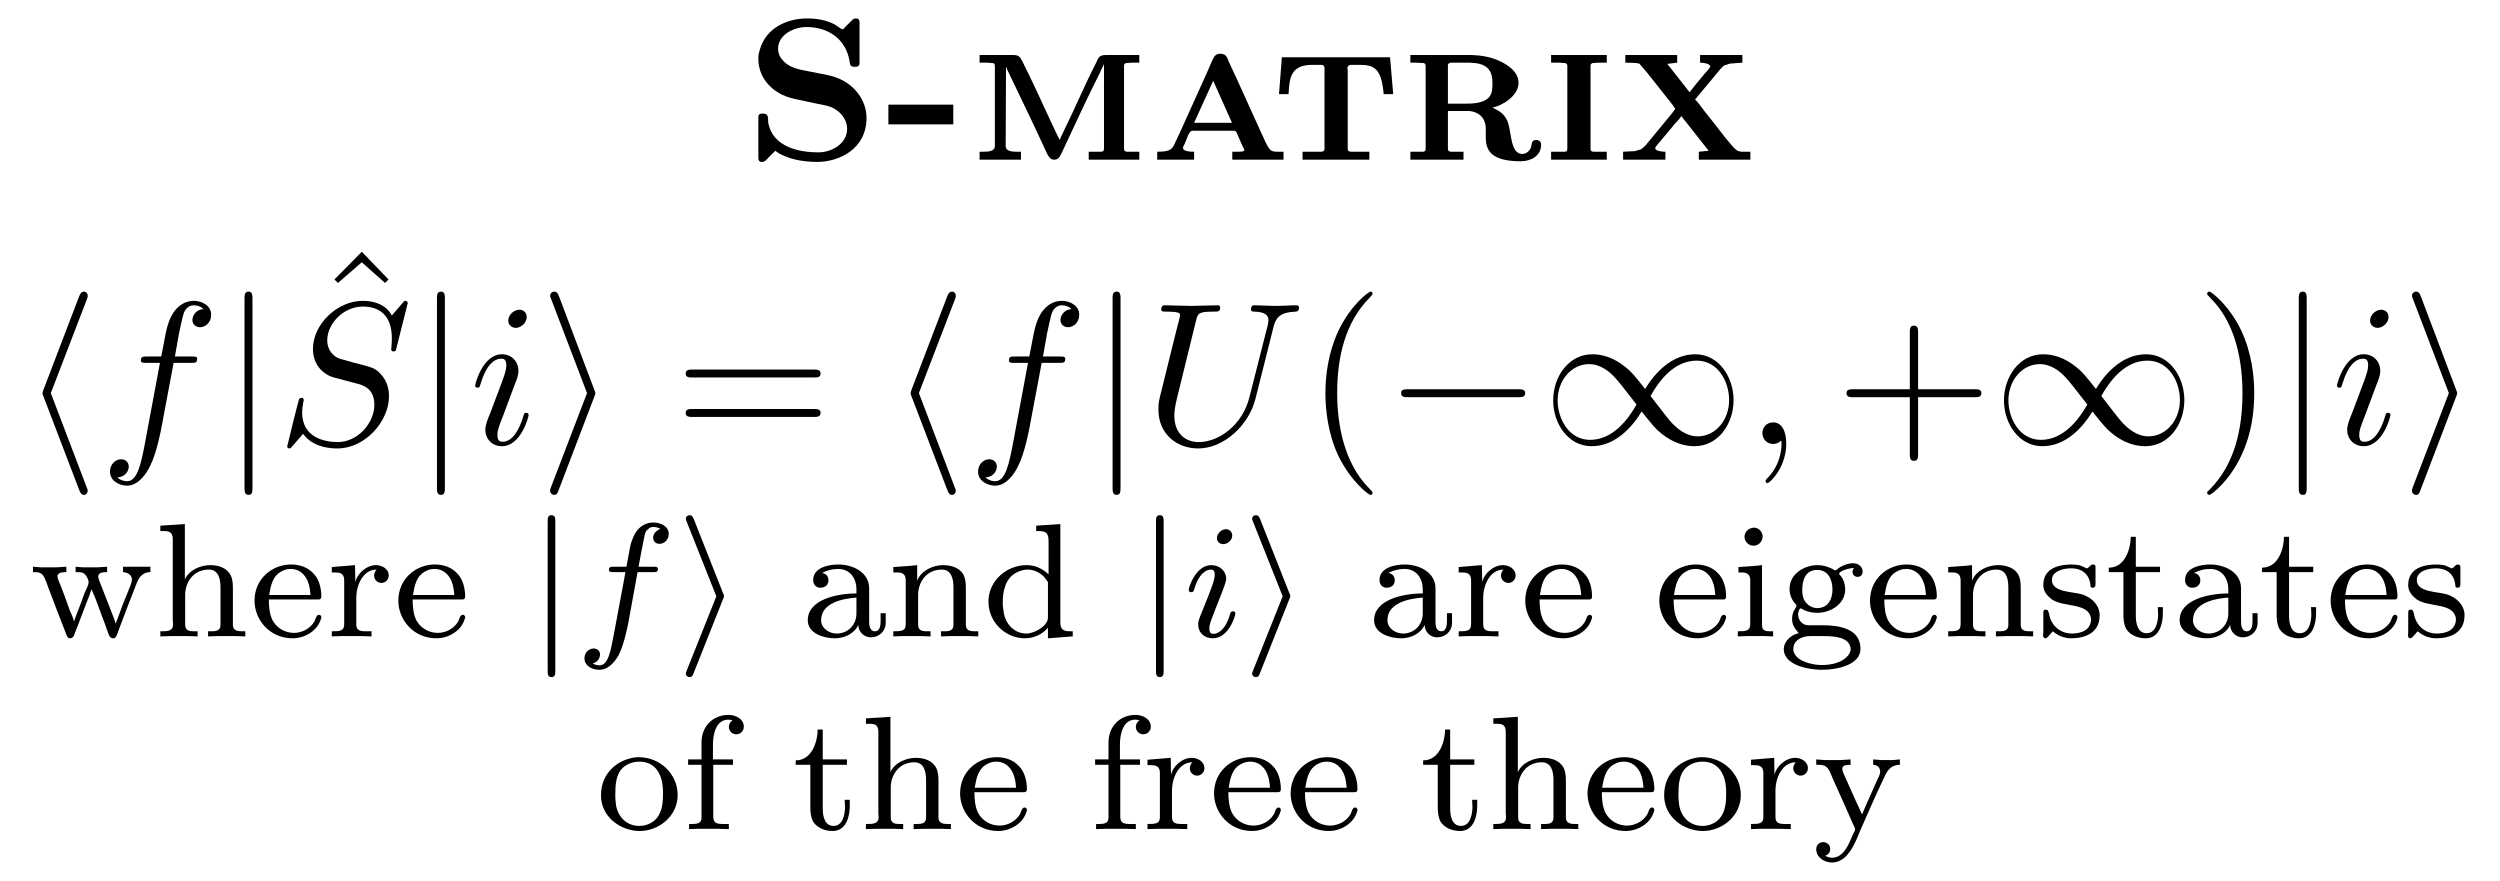 <?xml version="1.0" encoding="UTF-8"?>
<svg xmlns="http://www.w3.org/2000/svg" xmlns:xlink="http://www.w3.org/1999/xlink" width="122.779pt" height="43.28pt" viewBox="0 0 122.779 43.28" version="1.1">
<defs>
<g>
<path overflow="visible" id="glyph0-0" style="stroke:none;" d=""/>

<path overflow="visible" id="glyph0-1" style="stroke:none;" d="M 1.625 -0.453 C 2.188 -0.031 3.016 0.094 3.688 0.094 C 4.75 0.094 6.109 -0.531 6.109 -2.062 C 6.109 -2.969 5.484 -3.719 4.672 -4.031 C 4.281 -4.188 3.828 -4.234 3.406 -4.328 C 2.844 -4.453 2.281 -4.469 1.891 -5.031 C 1.812 -5.141 1.766 -5.328 1.766 -5.469 C 1.766 -6.156 2.547 -6.531 3.156 -6.531 C 4.234 -6.531 5.109 -5.938 5.281 -4.828 C 5.297 -4.703 5.297 -4.578 5.516 -4.578 L 5.547 -4.578 C 5.656 -4.578 5.766 -4.594 5.766 -4.766 L 5.766 -6.766 C 5.766 -6.891 5.703 -6.953 5.578 -6.953 C 5.469 -6.953 5.406 -6.875 5.344 -6.812 L 5.078 -6.547 C 5.031 -6.5 4.984 -6.422 4.938 -6.422 L 4.922 -6.422 C 4.859 -6.438 4.828 -6.469 4.781 -6.5 L 4.547 -6.656 C 4.141 -6.875 3.641 -6.953 3.188 -6.953 C 2.25 -6.953 1.188 -6.516 0.875 -5.438 C 0.828 -5.297 0.797 -5.156 0.797 -5.031 L 0.797 -4.969 C 0.797 -4.156 1.297 -3.531 1.969 -3.203 C 2.266 -3.062 2.562 -3 2.875 -2.938 C 3.141 -2.875 3.406 -2.828 3.672 -2.766 C 3.891 -2.719 4.125 -2.688 4.344 -2.609 C 4.781 -2.438 5.156 -2.031 5.156 -1.531 C 5.156 -0.797 4.391 -0.375 3.75 -0.375 C 2.844 -0.375 1.5 -0.609 1.281 -1.844 C 1.266 -2.078 1.312 -2.281 1.016 -2.281 C 0.875 -2.281 0.797 -2.25 0.797 -2.094 L 0.797 -0.094 C 0.797 0.016 0.844 0.094 0.953 0.094 L 0.984 0.094 C 1.109 0.094 1.203 -0.016 1.297 -0.125 L 1.375 -0.203 C 1.453 -0.281 1.562 -0.375 1.625 -0.453 Z M 1.625 -0.453 "/>

<path overflow="visible" id="glyph0-2" style="stroke:none;" d="M 0.266 -2.719 L 0.266 -1.75 L 3.453 -1.75 L 3.453 -2.719 Z M 0.266 -2.719 "/>

<path overflow="visible" id="glyph0-3" style="stroke:none;" d="M 0.484 -5.156 L 0.484 -4.781 L 0.75 -4.781 C 0.844 -4.781 0.922 -4.781 1.016 -4.766 L 1.062 -4.766 C 1.172 -4.766 1.234 -4.734 1.234 -4.625 L 1.234 -0.688 C 1.234 -0.422 0.922 -0.406 0.656 -0.406 L 0.484 -0.406 L 0.484 -0.016 L 2.516 -0.016 L 2.516 -0.406 L 2.344 -0.406 C 2.078 -0.406 1.766 -0.422 1.766 -0.688 L 1.781 -4.594 C 1.828 -4.453 1.906 -4.297 1.984 -4.141 C 2.594 -2.875 3.203 -1.609 3.797 -0.312 C 3.875 -0.172 3.953 -0.016 4.141 -0.016 L 4.156 -0.016 C 4.344 -0.016 4.422 -0.156 4.5 -0.312 C 5.125 -1.641 5.734 -2.984 6.406 -4.312 C 6.453 -4.453 6.547 -4.578 6.594 -4.719 L 6.594 -0.562 C 6.594 -0.422 6.531 -0.406 6.438 -0.406 L 6.375 -0.406 C 6.297 -0.406 6.203 -0.406 6.109 -0.406 L 5.844 -0.406 L 5.844 -0.016 L 8.328 -0.016 L 8.328 -0.406 C 8.156 -0.406 7.969 -0.406 7.781 -0.406 L 7.734 -0.406 C 7.641 -0.406 7.578 -0.438 7.578 -0.562 L 7.578 -4.625 C 7.578 -4.734 7.641 -4.766 7.75 -4.766 L 7.797 -4.766 C 7.891 -4.781 7.969 -4.781 8.062 -4.781 L 8.328 -4.781 L 8.328 -5.156 L 6.688 -5.156 C 6.344 -5.156 6.312 -5 6.219 -4.797 C 5.656 -3.703 5.172 -2.547 4.625 -1.438 C 4.562 -1.281 4.469 -1.141 4.422 -0.984 C 4.25 -1.297 4.109 -1.641 3.953 -1.953 C 3.516 -2.906 3.078 -3.859 2.609 -4.797 C 2.5 -5 2.469 -5.156 2.141 -5.156 Z M 0.484 -5.156 "/>

<path overflow="visible" id="glyph0-4" style="stroke:none;" d="M 0.391 -0.406 L 0.391 -0.016 L 2.203 -0.016 L 2.203 -0.406 C 2.016 -0.406 1.656 -0.422 1.656 -0.594 C 1.656 -0.641 1.688 -0.703 1.719 -0.75 C 1.859 -1.047 1.938 -1.438 2.125 -1.438 L 4.141 -1.438 C 4.297 -1.438 4.297 -1.312 4.344 -1.219 L 4.578 -0.688 C 4.609 -0.625 4.672 -0.531 4.672 -0.484 C 4.672 -0.406 4.469 -0.406 4.281 -0.406 L 4.078 -0.406 L 4.078 -0.016 L 6.594 -0.016 L 6.594 -0.406 L 6.344 -0.406 C 5.906 -0.406 5.906 -0.438 5.453 -1.438 L 4.312 -3.953 C 4.172 -4.25 4.047 -4.531 3.906 -4.828 C 3.828 -5.031 3.781 -5.219 3.484 -5.219 C 3.219 -5.219 3.172 -5.031 3.078 -4.859 C 2.953 -4.562 2.828 -4.266 2.688 -3.969 L 1.609 -1.578 C 1.5 -1.328 1.391 -1.109 1.281 -0.875 C 1.141 -0.547 1.078 -0.406 0.391 -0.406 Z M 2.203 -1.828 L 3.141 -3.891 L 4.062 -1.828 Z M 2.203 -1.828 "/>

<path overflow="visible" id="glyph0-5" style="stroke:none;" d="M 0.516 -5.047 L 0.375 -3.234 L 0.844 -3.234 C 0.891 -3.938 0.891 -4.672 2 -4.672 L 2.422 -4.672 C 2.5 -4.672 2.609 -4.672 2.609 -4.5 L 2.609 -0.547 C 2.609 -0.422 2.516 -0.406 2.406 -0.406 L 2.297 -0.406 C 2.172 -0.406 2.047 -0.406 1.906 -0.406 L 1.531 -0.406 L 1.531 -0.016 L 4.812 -0.016 L 4.812 -0.406 L 4.422 -0.406 C 4.297 -0.406 4.172 -0.406 4.047 -0.406 L 3.953 -0.406 C 3.844 -0.406 3.75 -0.422 3.75 -0.547 L 3.75 -4.391 C 3.75 -4.422 3.734 -4.469 3.734 -4.5 C 3.734 -4.641 3.844 -4.672 3.922 -4.672 L 4.344 -4.672 C 5.047 -4.672 5.406 -4.5 5.516 -3.234 L 5.984 -3.234 L 5.828 -5.047 Z M 0.516 -5.047 "/>

<path overflow="visible" id="glyph0-6" style="stroke:none;" d="M 0.469 -5.156 L 0.469 -4.781 C 0.641 -4.781 0.844 -4.781 1.016 -4.766 L 1.062 -4.766 C 1.172 -4.766 1.219 -4.719 1.219 -4.609 L 1.219 -0.547 C 1.219 -0.422 1.141 -0.406 1.062 -0.406 L 1 -0.406 C 0.922 -0.406 0.828 -0.406 0.734 -0.406 L 0.469 -0.406 L 0.469 -0.016 L 3.078 -0.016 L 3.078 -0.406 L 2.797 -0.406 C 2.719 -0.406 2.625 -0.406 2.531 -0.406 L 2.469 -0.406 C 2.375 -0.406 2.312 -0.453 2.312 -0.547 L 2.312 -2.406 L 3.375 -2.406 C 3.812 -2.359 4.172 -2.094 4.172 -1.516 L 4.172 -1.109 C 4.172 -0.484 4.422 0.062 5.891 0.062 C 6.375 0.062 6.891 -0.188 6.891 -0.766 C 6.891 -0.891 6.781 -0.984 6.656 -0.984 C 6.375 -0.984 6.453 -0.75 6.375 -0.578 C 6.297 -0.422 6.141 -0.297 5.969 -0.297 C 5.391 -0.297 5.438 -1.297 5.266 -1.828 C 5.188 -2.062 5.031 -2.266 4.812 -2.406 C 4.719 -2.469 4.594 -2.516 4.5 -2.578 C 4.969 -2.656 5.781 -3.156 5.781 -3.781 C 5.781 -4.328 5.281 -4.656 4.859 -4.859 C 4.422 -5.062 3.953 -5.141 3.484 -5.156 Z M 2.312 -2.766 L 2.312 -4.641 C 2.312 -4.75 2.406 -4.781 2.5 -4.781 L 3.172 -4.781 C 3.781 -4.781 4.5 -4.75 4.5 -3.812 C 4.5 -3.562 4.5 -3.266 4.328 -3.078 C 4.031 -2.766 3.484 -2.766 3.078 -2.766 L 3.016 -2.766 C 2.781 -2.766 2.547 -2.766 2.312 -2.766 Z M 2.312 -2.766 "/>

<path overflow="visible" id="glyph0-7" style="stroke:none;" d="M 0.422 -5.156 L 0.422 -4.781 L 0.703 -4.781 C 0.812 -4.781 0.891 -4.781 1 -4.766 L 1.047 -4.766 C 1.141 -4.766 1.219 -4.734 1.219 -4.625 L 1.219 -0.562 C 1.219 -0.406 1.141 -0.406 1.047 -0.406 L 1 -0.406 C 0.891 -0.406 0.812 -0.406 0.703 -0.406 L 0.422 -0.406 L 0.422 -0.016 L 3.156 -0.016 L 3.156 -0.406 L 2.875 -0.406 C 2.766 -0.406 2.672 -0.406 2.578 -0.406 L 2.531 -0.406 C 2.438 -0.406 2.359 -0.422 2.359 -0.562 C 2.359 -0.609 2.359 -0.656 2.359 -0.703 L 2.359 -4.625 C 2.359 -4.734 2.438 -4.766 2.531 -4.766 L 2.578 -4.766 C 2.672 -4.781 2.766 -4.781 2.875 -4.781 L 3.156 -4.781 L 3.156 -5.156 Z M 0.422 -5.156 "/>

<path overflow="visible" id="glyph0-8" style="stroke:none;" d="M 0.484 -5.156 L 0.484 -4.781 L 0.984 -4.766 L 1.172 -4.734 L 1.547 -4.297 L 2.797 -2.719 L 2.938 -2.516 L 2.781 -2.297 L 1.453 -0.688 L 1.266 -0.531 L 0.969 -0.438 L 0.375 -0.406 L 0.375 -0.016 L 2.453 -0.016 L 2.453 -0.406 C 2.297 -0.406 1.984 -0.438 1.953 -0.562 L 1.953 -0.578 C 1.953 -0.656 2.172 -0.875 2.266 -1 C 2.484 -1.25 2.688 -1.5 2.891 -1.75 C 3.016 -1.875 3.141 -2.016 3.234 -2.156 L 4.578 -0.453 L 4.094 -0.406 L 4.094 -0.016 L 6.625 -0.016 L 6.625 -0.406 L 6.281 -0.406 C 5.984 -0.406 5.938 -0.422 5.359 -1.141 C 5.047 -1.547 4.719 -1.969 4.391 -2.375 L 4.094 -2.766 C 4.031 -2.828 3.984 -2.906 3.906 -2.969 L 5.156 -4.469 L 5.328 -4.641 L 5.625 -4.734 L 6.234 -4.781 L 6.234 -5.156 L 4.156 -5.156 L 4.156 -4.781 C 4.312 -4.781 4.625 -4.734 4.656 -4.609 L 4.656 -4.594 C 4.656 -4.531 4.484 -4.359 4.391 -4.25 L 3.922 -3.688 C 3.828 -3.562 3.734 -3.453 3.641 -3.328 L 2.547 -4.719 L 3.031 -4.781 L 3.031 -5.156 Z M 0.484 -5.156 "/>

<path overflow="visible" id="glyph1-0" style="stroke:none;" d=""/>

<path overflow="visible" id="glyph1-1" style="stroke:none;" d="M 3.266 -7.094 C 3.312 -7.203 3.312 -7.234 3.312 -7.281 C 3.312 -7.391 3.234 -7.484 3.125 -7.484 C 3.031 -7.484 2.953 -7.422 2.891 -7.25 L 1.141 -2.672 C 1.125 -2.609 1.094 -2.547 1.094 -2.5 C 1.094 -2.469 1.094 -2.438 1.141 -2.328 L 2.891 2.25 C 2.938 2.359 2.984 2.5 3.125 2.5 C 3.234 2.5 3.312 2.406 3.312 2.297 C 3.312 2.266 3.312 2.25 3.266 2.141 L 1.5 -2.5 Z M 3.266 -7.094 "/>

<path overflow="visible" id="glyph1-2" style="stroke:none;" d="M 1.578 -7.125 C 1.578 -7.297 1.578 -7.484 1.391 -7.484 C 1.188 -7.484 1.188 -7.297 1.188 -7.125 L 1.188 2.141 C 1.188 2.312 1.188 2.5 1.391 2.5 C 1.578 2.5 1.578 2.312 1.578 2.141 Z M 1.578 -7.125 "/>

<path overflow="visible" id="glyph1-3" style="stroke:none;" d="M 2.719 -2.328 C 2.766 -2.438 2.766 -2.469 2.766 -2.5 C 2.766 -2.516 2.766 -2.547 2.719 -2.656 L 0.984 -7.25 C 0.922 -7.422 0.859 -7.484 0.75 -7.484 C 0.641 -7.484 0.547 -7.391 0.547 -7.281 C 0.547 -7.25 0.547 -7.234 0.594 -7.125 L 2.359 -2.5 L 0.594 2.109 C 0.547 2.219 0.547 2.25 0.547 2.297 C 0.547 2.406 0.641 2.5 0.75 2.5 C 0.875 2.5 0.922 2.391 0.953 2.297 Z M 2.719 -2.328 "/>

<path overflow="visible" id="glyph1-4" style="stroke:none;" d="M 6.562 -2.297 C 6.734 -2.297 6.922 -2.297 6.922 -2.5 C 6.922 -2.688 6.734 -2.688 6.562 -2.688 L 1.172 -2.688 C 1 -2.688 0.828 -2.688 0.828 -2.5 C 0.828 -2.297 1 -2.297 1.172 -2.297 Z M 6.562 -2.297 "/>

<path overflow="visible" id="glyph1-5" style="stroke:none;" d="M 5.062 -2.703 C 4.531 -3.375 4.406 -3.531 4.094 -3.781 C 3.531 -4.234 2.984 -4.406 2.469 -4.406 C 1.312 -4.406 0.547 -3.312 0.547 -2.141 C 0.547 -1 1.281 0.109 2.438 0.109 C 3.578 0.109 4.406 -0.797 4.891 -1.594 C 5.438 -0.922 5.547 -0.766 5.859 -0.516 C 6.422 -0.062 6.984 0.109 7.484 0.109 C 8.656 0.109 9.406 -0.984 9.406 -2.156 C 9.406 -3.297 8.672 -4.406 7.531 -4.406 C 6.375 -4.406 5.547 -3.5 5.062 -2.703 Z M 5.328 -2.359 C 5.734 -3.078 6.469 -4.094 7.594 -4.094 C 8.656 -4.094 9.188 -3.047 9.188 -2.156 C 9.188 -1.172 8.516 -0.375 7.641 -0.375 C 7.062 -0.375 6.625 -0.781 6.406 -1 C 6.156 -1.266 5.938 -1.578 5.328 -2.359 Z M 4.641 -1.938 C 4.234 -1.219 3.484 -0.203 2.359 -0.203 C 1.312 -0.203 0.766 -1.25 0.766 -2.141 C 0.766 -3.125 1.438 -3.922 2.312 -3.922 C 2.891 -3.922 3.344 -3.516 3.547 -3.297 C 3.797 -3.031 4.031 -2.719 4.641 -1.938 Z M 4.641 -1.938 "/>

<path overflow="visible" id="glyph2-0" style="stroke:none;" d=""/>

<path overflow="visible" id="glyph2-1" style="stroke:none;" d="M 3.656 -3.984 L 4.516 -3.984 C 4.719 -3.984 4.812 -3.984 4.812 -4.188 C 4.812 -4.297 4.719 -4.297 4.547 -4.297 L 3.719 -4.297 L 3.922 -5.438 C 3.969 -5.641 4.109 -6.344 4.172 -6.469 C 4.25 -6.656 4.422 -6.812 4.641 -6.812 C 4.672 -6.812 4.938 -6.812 5.125 -6.625 C 4.688 -6.594 4.578 -6.234 4.578 -6.094 C 4.578 -5.859 4.766 -5.734 4.953 -5.734 C 5.219 -5.734 5.5 -5.969 5.5 -6.344 C 5.5 -6.797 5.047 -7.031 4.641 -7.031 C 4.297 -7.031 3.672 -6.844 3.375 -5.859 C 3.312 -5.656 3.281 -5.547 3.047 -4.297 L 2.359 -4.297 C 2.156 -4.297 2.047 -4.297 2.047 -4.109 C 2.047 -3.984 2.141 -3.984 2.328 -3.984 L 2.984 -3.984 L 2.25 -0.047 C 2.062 0.922 1.891 1.828 1.375 1.828 C 1.328 1.828 1.094 1.828 0.891 1.641 C 1.359 1.609 1.453 1.25 1.453 1.109 C 1.453 0.875 1.266 0.75 1.078 0.75 C 0.812 0.75 0.531 0.984 0.531 1.359 C 0.531 1.797 0.969 2.047 1.375 2.047 C 1.922 2.047 2.328 1.453 2.5 1.078 C 2.828 0.453 3.047 -0.75 3.062 -0.828 Z M 3.656 -3.984 "/>

<path overflow="visible" id="glyph2-2" style="stroke:none;" d="M 6.438 -6.922 C 6.438 -6.953 6.406 -7.031 6.312 -7.031 C 6.266 -7.031 6.266 -7.016 6.141 -6.875 L 5.656 -6.312 C 5.406 -6.781 4.891 -7.031 4.234 -7.031 C 2.969 -7.031 1.781 -5.875 1.781 -4.672 C 1.781 -3.875 2.297 -3.406 2.812 -3.266 L 3.875 -2.984 C 4.25 -2.891 4.797 -2.734 4.797 -1.922 C 4.797 -1.031 3.984 -0.094 3 -0.094 C 2.359 -0.094 1.25 -0.312 1.25 -1.547 C 1.25 -1.781 1.312 -2.031 1.312 -2.078 C 1.328 -2.125 1.328 -2.141 1.328 -2.156 C 1.328 -2.25 1.266 -2.266 1.219 -2.266 C 1.172 -2.266 1.141 -2.25 1.109 -2.219 C 1.078 -2.188 0.516 0.094 0.516 0.125 C 0.516 0.172 0.562 0.219 0.625 0.219 C 0.672 0.219 0.688 0.203 0.812 0.062 L 1.297 -0.5 C 1.719 0.078 2.406 0.219 2.984 0.219 C 4.344 0.219 5.516 -1.109 5.516 -2.344 C 5.516 -3.031 5.172 -3.375 5.031 -3.516 C 4.797 -3.734 4.641 -3.781 3.766 -4 C 3.531 -4.062 3.188 -4.172 3.094 -4.188 C 2.828 -4.281 2.484 -4.562 2.484 -5.094 C 2.484 -5.906 3.281 -6.75 4.234 -6.75 C 5.047 -6.75 5.656 -6.312 5.656 -5.203 C 5.656 -4.891 5.625 -4.703 5.625 -4.641 C 5.625 -4.641 5.625 -4.547 5.734 -4.547 C 5.844 -4.547 5.859 -4.578 5.891 -4.75 Z M 6.438 -6.922 "/>

<path overflow="visible" id="glyph2-3" style="stroke:none;" d="M 2.828 -6.234 C 2.828 -6.438 2.688 -6.594 2.469 -6.594 C 2.188 -6.594 1.922 -6.328 1.922 -6.062 C 1.922 -5.875 2.062 -5.703 2.297 -5.703 C 2.531 -5.703 2.828 -5.938 2.828 -6.234 Z M 2.078 -2.484 C 2.188 -2.766 2.188 -2.797 2.297 -3.062 C 2.375 -3.266 2.422 -3.406 2.422 -3.594 C 2.422 -4.031 2.109 -4.406 1.609 -4.406 C 0.672 -4.406 0.297 -2.953 0.297 -2.875 C 0.297 -2.766 0.391 -2.766 0.406 -2.766 C 0.516 -2.766 0.516 -2.797 0.562 -2.953 C 0.844 -3.891 1.234 -4.188 1.578 -4.188 C 1.656 -4.188 1.828 -4.188 1.828 -3.875 C 1.828 -3.656 1.75 -3.453 1.719 -3.344 C 1.641 -3.094 1.188 -1.938 1.031 -1.5 C 0.922 -1.25 0.797 -0.922 0.797 -0.703 C 0.797 -0.234 1.141 0.109 1.609 0.109 C 2.547 0.109 2.922 -1.328 2.922 -1.422 C 2.922 -1.531 2.828 -1.531 2.797 -1.531 C 2.703 -1.531 2.703 -1.5 2.656 -1.344 C 2.469 -0.719 2.141 -0.109 1.641 -0.109 C 1.469 -0.109 1.391 -0.203 1.391 -0.438 C 1.391 -0.688 1.453 -0.828 1.688 -1.438 Z M 2.078 -2.484 "/>

<path overflow="visible" id="glyph2-4" style="stroke:none;" d="M 6.328 -5.766 C 6.438 -6.172 6.609 -6.469 7.406 -6.5 C 7.453 -6.5 7.578 -6.516 7.578 -6.703 C 7.578 -6.703 7.578 -6.812 7.453 -6.812 C 7.125 -6.812 6.766 -6.781 6.438 -6.781 C 6.094 -6.781 5.719 -6.812 5.391 -6.812 C 5.328 -6.812 5.219 -6.812 5.219 -6.609 C 5.219 -6.5 5.312 -6.5 5.391 -6.5 C 5.969 -6.484 6.078 -6.281 6.078 -6.062 C 6.078 -6.031 6.047 -5.875 6.047 -5.859 L 5.141 -2.297 C 4.812 -0.953 3.656 -0.094 2.656 -0.094 C 1.984 -0.094 1.453 -0.531 1.453 -1.391 C 1.453 -1.406 1.453 -1.719 1.562 -2.156 L 2.516 -6.047 C 2.609 -6.406 2.625 -6.5 3.359 -6.5 C 3.625 -6.5 3.703 -6.5 3.703 -6.703 C 3.703 -6.812 3.594 -6.812 3.562 -6.812 C 3.281 -6.812 2.562 -6.781 2.281 -6.781 C 2 -6.781 1.281 -6.812 1 -6.812 C 0.922 -6.812 0.812 -6.812 0.812 -6.609 C 0.812 -6.5 0.891 -6.5 1.094 -6.5 C 1.109 -6.5 1.297 -6.5 1.469 -6.484 C 1.641 -6.453 1.734 -6.453 1.734 -6.312 C 1.734 -6.266 1.625 -5.844 1.562 -5.609 L 1.344 -4.734 C 1.25 -4.344 0.781 -2.469 0.734 -2.266 C 0.672 -2 0.672 -1.844 0.672 -1.688 C 0.672 -0.484 1.578 0.219 2.625 0.219 C 3.875 0.219 5.109 -0.906 5.438 -2.219 Z M 6.328 -5.766 "/>

<path overflow="visible" id="glyph2-5" style="stroke:none;" d="M 2.031 -0.016 C 2.031 -0.672 1.781 -1.062 1.391 -1.062 C 1.062 -1.062 0.859 -0.812 0.859 -0.531 C 0.859 -0.266 1.062 0 1.391 0 C 1.5 0 1.641 -0.047 1.734 -0.125 C 1.766 -0.156 1.781 -0.156 1.781 -0.156 C 1.797 -0.156 1.797 -0.156 1.797 -0.016 C 1.797 0.734 1.453 1.328 1.125 1.656 C 1.016 1.766 1.016 1.781 1.016 1.812 C 1.016 1.891 1.062 1.922 1.109 1.922 C 1.219 1.922 2.031 1.156 2.031 -0.016 Z M 2.031 -0.016 "/>

<path overflow="visible" id="glyph3-0" style="stroke:none;" d=""/>

<path overflow="visible" id="glyph3-1" style="stroke:none;" d="M 2.5 -6.922 L 1.156 -5.562 L 1.328 -5.391 L 2.5 -6.406 L 3.641 -5.391 L 3.812 -5.562 Z M 2.5 -6.922 "/>

<path overflow="visible" id="glyph3-2" style="stroke:none;" d="M 6.844 -3.266 C 7 -3.266 7.188 -3.266 7.188 -3.453 C 7.188 -3.656 7 -3.656 6.859 -3.656 L 0.891 -3.656 C 0.75 -3.656 0.562 -3.656 0.562 -3.453 C 0.562 -3.266 0.75 -3.266 0.891 -3.266 Z M 6.859 -1.328 C 7 -1.328 7.188 -1.328 7.188 -1.531 C 7.188 -1.719 7 -1.719 6.844 -1.719 L 0.891 -1.719 C 0.75 -1.719 0.562 -1.719 0.562 -1.531 C 0.562 -1.328 0.75 -1.328 0.891 -1.328 Z M 6.859 -1.328 "/>

<path overflow="visible" id="glyph3-3" style="stroke:none;" d="M 3.297 2.391 C 3.297 2.359 3.297 2.344 3.125 2.172 C 1.891 0.922 1.562 -0.969 1.562 -2.5 C 1.562 -4.234 1.938 -5.969 3.172 -7.203 C 3.297 -7.328 3.297 -7.344 3.297 -7.375 C 3.297 -7.453 3.266 -7.484 3.203 -7.484 C 3.094 -7.484 2.203 -6.797 1.609 -5.531 C 1.109 -4.438 0.984 -3.328 0.984 -2.5 C 0.984 -1.719 1.094 -0.516 1.641 0.625 C 2.25 1.844 3.094 2.5 3.203 2.5 C 3.266 2.5 3.297 2.469 3.297 2.391 Z M 3.297 2.391 "/>

<path overflow="visible" id="glyph3-4" style="stroke:none;" d="M 4.078 -2.297 L 6.859 -2.297 C 7 -2.297 7.188 -2.297 7.188 -2.5 C 7.188 -2.688 7 -2.688 6.859 -2.688 L 4.078 -2.688 L 4.078 -5.484 C 4.078 -5.625 4.078 -5.812 3.875 -5.812 C 3.672 -5.812 3.672 -5.625 3.672 -5.484 L 3.672 -2.688 L 0.891 -2.688 C 0.75 -2.688 0.562 -2.688 0.562 -2.5 C 0.562 -2.297 0.75 -2.297 0.891 -2.297 L 3.672 -2.297 L 3.672 0.5 C 3.672 0.641 3.672 0.828 3.875 0.828 C 4.078 0.828 4.078 0.641 4.078 0.5 Z M 4.078 -2.297 "/>

<path overflow="visible" id="glyph3-5" style="stroke:none;" d="M 2.875 -2.5 C 2.875 -3.266 2.766 -4.469 2.219 -5.609 C 1.625 -6.828 0.766 -7.484 0.672 -7.484 C 0.609 -7.484 0.562 -7.438 0.562 -7.375 C 0.562 -7.344 0.562 -7.328 0.75 -7.141 C 1.734 -6.156 2.297 -4.578 2.297 -2.5 C 2.297 -0.781 1.938 0.969 0.703 2.219 C 0.562 2.344 0.562 2.359 0.562 2.391 C 0.562 2.453 0.609 2.5 0.672 2.5 C 0.766 2.5 1.672 1.812 2.25 0.547 C 2.766 -0.547 2.875 -1.656 2.875 -2.5 Z M 2.875 -2.5 "/>

<path overflow="visible" id="glyph4-0" style="stroke:none;" d=""/>

<path overflow="visible" id="glyph4-1" style="stroke:none;" d="M 0.172 -3.438 L 0.172 -3.172 L 0.281 -3.172 C 0.703 -3.172 0.734 -2.922 0.938 -2.375 C 1.219 -1.641 1.5 -0.891 1.797 -0.141 C 1.828 -0.062 1.859 0.062 1.969 0.078 L 1.984 0.078 C 2.172 0.078 2.203 -0.109 2.25 -0.234 L 2.422 -0.672 C 2.594 -1.109 2.75 -1.562 2.938 -2.016 C 2.969 -2.109 3 -2.219 3.047 -2.328 C 3.297 -1.797 3.469 -1.219 3.688 -0.672 L 3.844 -0.234 C 3.891 -0.109 3.938 0.078 4.109 0.078 L 4.141 0.078 C 4.234 0.062 4.281 -0.047 4.312 -0.141 C 4.609 -0.953 4.922 -1.75 5.234 -2.547 C 5.344 -2.859 5.516 -3.172 5.938 -3.172 L 5.938 -3.438 L 4.594 -3.438 L 4.594 -3.172 C 4.812 -3.156 5.016 -3.047 5.031 -2.828 C 5.031 -2.625 4.891 -2.375 4.828 -2.188 C 4.641 -1.75 4.469 -1.297 4.312 -0.844 C 4.281 -0.766 4.25 -0.703 4.234 -0.641 C 4.188 -0.828 4.094 -1.016 4.031 -1.203 C 3.828 -1.734 3.625 -2.25 3.422 -2.766 C 3.406 -2.828 3.375 -2.891 3.375 -2.953 C 3.375 -3.172 3.672 -3.172 3.812 -3.172 L 3.812 -3.438 L 3.344 -3.406 L 2.625 -3.406 L 2.266 -3.438 L 2.266 -3.172 L 2.359 -3.172 C 2.609 -3.172 2.719 -3.141 2.859 -2.859 C 2.875 -2.797 2.906 -2.734 2.906 -2.672 C 2.891 -2.516 2.781 -2.312 2.703 -2.141 C 2.594 -1.828 2.484 -1.516 2.359 -1.219 C 2.297 -1.062 2.234 -0.906 2.188 -0.75 C 2.141 -0.938 2.062 -1.109 1.984 -1.281 C 1.812 -1.781 1.625 -2.281 1.422 -2.781 C 1.391 -2.844 1.375 -2.906 1.375 -2.969 L 1.375 -3 C 1.422 -3.172 1.672 -3.172 1.812 -3.172 L 1.812 -3.438 L 1.312 -3.406 L 0.562 -3.406 Z M 0.172 -3.438 "/>

<path overflow="visible" id="glyph4-2" style="stroke:none;" d="M 0.312 -5.453 L 0.312 -5.188 L 0.469 -5.188 C 0.719 -5.188 0.922 -5.156 0.922 -4.797 L 0.922 -0.781 C 0.922 -0.734 0.938 -0.672 0.938 -0.609 C 0.938 -0.281 0.688 -0.266 0.359 -0.266 L 0.312 -0.266 L 0.312 -0.016 L 0.812 -0.031 L 1.641 -0.031 L 2.141 -0.016 L 2.141 -0.266 L 1.969 -0.266 C 1.734 -0.266 1.531 -0.297 1.531 -0.594 L 1.531 -2.062 C 1.531 -2.656 1.922 -3.297 2.688 -3.297 C 3.141 -3.297 3.266 -2.891 3.266 -2.422 L 3.266 -0.578 C 3.266 -0.297 3.047 -0.266 2.828 -0.266 L 2.656 -0.266 L 2.656 -0.016 L 3.156 -0.031 L 4 -0.031 L 4.484 -0.016 L 4.484 -0.266 L 4.328 -0.266 C 4.109 -0.266 3.875 -0.297 3.875 -0.578 L 3.875 -2.297 C 3.875 -2.547 3.875 -2.797 3.766 -3.016 C 3.578 -3.391 3.156 -3.516 2.766 -3.516 C 2.297 -3.516 1.719 -3.281 1.516 -2.812 L 1.516 -5.531 Z M 0.312 -5.453 "/>

<path overflow="visible" id="glyph4-3" style="stroke:none;" d="M 0.938 -1.828 L 3.375 -1.828 C 3.469 -1.828 3.516 -1.875 3.516 -1.969 C 3.516 -2.375 3.406 -2.844 3.109 -3.125 C 2.828 -3.422 2.438 -3.547 2.031 -3.547 C 1.094 -3.547 0.234 -2.844 0.234 -1.766 C 0.234 -0.859 0.953 0.078 2.109 0.078 C 2.703 0.078 3.344 -0.297 3.5 -0.891 C 3.516 -0.906 3.516 -0.938 3.516 -0.953 C 3.516 -1.016 3.469 -1.078 3.406 -1.078 C 3.25 -1.078 3.234 -0.828 3.156 -0.719 C 2.953 -0.391 2.562 -0.188 2.172 -0.188 C 1.75 -0.188 1.344 -0.406 1.125 -0.797 C 0.969 -1.109 0.938 -1.469 0.938 -1.828 Z M 0.953 -2.047 C 1.031 -2.5 1.109 -2.984 1.578 -3.219 C 1.719 -3.297 1.859 -3.328 2.016 -3.328 C 2.531 -3.328 2.875 -2.906 2.953 -2.328 C 2.969 -2.234 2.969 -2.141 2.984 -2.047 Z M 0.953 -2.047 "/>

<path overflow="visible" id="glyph4-4" style="stroke:none;" d="M 0.266 -3.422 L 0.266 -3.156 L 0.391 -3.156 C 0.641 -3.156 0.875 -3.141 0.875 -2.766 L 0.875 -0.609 C 0.875 -0.281 0.672 -0.266 0.266 -0.266 L 0.266 -0.016 L 0.75 -0.031 L 1.656 -0.031 L 2.219 -0.016 L 2.219 -0.266 C 2.141 -0.266 2.047 -0.266 1.938 -0.266 C 1.688 -0.266 1.469 -0.297 1.469 -0.594 L 1.469 -1.922 C 1.469 -2.5 1.781 -3.297 2.469 -3.297 C 2.391 -3.219 2.344 -3.109 2.344 -3 C 2.344 -2.781 2.531 -2.641 2.703 -2.641 C 2.906 -2.641 3.062 -2.812 3.062 -3 C 3.062 -3.344 2.719 -3.516 2.438 -3.516 C 1.969 -3.516 1.5 -3.094 1.422 -2.672 L 1.406 -3.516 L 1.016 -3.484 Z M 0.266 -3.422 "/>

<path overflow="visible" id="glyph4-5" style="stroke:none;" d="M 1.062 -3.125 L 1.062 -3.141 C 1.328 -3.266 1.547 -3.328 1.844 -3.328 C 2.375 -3.328 2.734 -2.922 2.734 -2.312 L 2.734 -2.125 C 1.75 -2.125 0.344 -1.812 0.344 -0.812 C 0.344 -0.141 1.156 0.078 1.672 0.078 C 2.125 0.078 2.609 -0.125 2.828 -0.578 C 2.828 -0.234 3.109 0.031 3.438 0.031 C 3.844 0.031 4.172 -0.266 4.172 -0.688 L 4.172 -1.156 L 3.922 -1.156 L 3.922 -0.766 C 3.922 -0.562 3.891 -0.266 3.641 -0.266 C 3.391 -0.266 3.359 -0.562 3.359 -0.734 L 3.359 -2.078 C 3.359 -2.172 3.359 -2.281 3.359 -2.375 C 3.359 -3.172 2.547 -3.547 1.844 -3.547 C 1.422 -3.547 0.609 -3.422 0.609 -2.781 C 0.609 -2.609 0.719 -2.406 0.953 -2.406 C 1.219 -2.406 1.359 -2.562 1.359 -2.766 C 1.359 -2.938 1.266 -3.094 1.062 -3.125 Z M 2.734 -1.922 L 2.734 -1.141 C 2.734 -0.578 2.312 -0.156 1.766 -0.156 C 1.406 -0.156 1.031 -0.391 1 -0.766 L 1 -0.812 C 1 -1.672 2.078 -1.875 2.734 -1.922 Z M 2.734 -1.922 "/>

<path overflow="visible" id="glyph4-6" style="stroke:none;" d="M 0.312 -3.422 L 0.312 -3.156 L 0.469 -3.156 C 0.703 -3.156 0.922 -3.125 0.922 -2.766 L 0.922 -0.609 C 0.922 -0.281 0.719 -0.266 0.312 -0.266 L 0.312 -0.016 L 0.812 -0.031 L 1.641 -0.031 L 2.141 -0.016 L 2.141 -0.266 L 1.969 -0.266 C 1.734 -0.266 1.531 -0.297 1.531 -0.594 L 1.531 -2.062 C 1.531 -2.656 1.922 -3.297 2.688 -3.297 C 3.141 -3.297 3.266 -2.891 3.266 -2.422 L 3.266 -0.578 C 3.266 -0.297 3.047 -0.266 2.828 -0.266 L 2.656 -0.266 L 2.656 -0.016 L 3.156 -0.031 L 4 -0.031 L 4.484 -0.016 L 4.484 -0.266 L 4.328 -0.266 C 4.094 -0.266 3.875 -0.297 3.875 -0.578 L 3.875 -2.281 C 3.875 -2.547 3.875 -2.812 3.75 -3.062 C 3.547 -3.406 3.125 -3.516 2.75 -3.516 C 2.266 -3.516 1.672 -3.25 1.484 -2.75 L 1.484 -3.516 L 1.188 -3.484 Z M 0.312 -3.422 "/>

<path overflow="visible" id="glyph4-7" style="stroke:none;" d="M 2.625 -5.453 L 2.625 -5.188 L 2.703 -5.188 C 3.016 -5.188 3.234 -5.172 3.234 -4.703 L 3.234 -3.062 C 2.938 -3.344 2.578 -3.516 2.156 -3.516 C 1.172 -3.516 0.281 -2.75 0.281 -1.719 C 0.281 -0.734 1.094 0.078 2.078 0.078 C 2.5 0.078 2.922 -0.109 3.203 -0.438 L 3.203 0.078 L 4.422 -0.016 L 4.422 -0.266 L 4.297 -0.266 C 4.062 -0.266 3.812 -0.297 3.812 -0.672 L 3.812 -5.531 Z M 0.984 -1.547 L 0.984 -1.656 C 0.984 -2.219 1.094 -2.891 1.703 -3.172 C 1.859 -3.25 2.047 -3.297 2.203 -3.297 C 2.562 -3.297 2.953 -3.094 3.141 -2.766 C 3.172 -2.734 3.203 -2.703 3.203 -2.656 L 3.203 -0.938 C 3.203 -0.531 2.547 -0.156 2.141 -0.156 C 1.547 -0.156 1.125 -0.625 1.031 -1.188 C 1.016 -1.312 1 -1.422 0.984 -1.547 Z M 0.984 -1.547 "/>

<path overflow="visible" id="glyph4-8" style="stroke:none;" d="M 0.359 -3.422 L 0.359 -3.156 L 0.484 -3.156 C 0.734 -3.156 0.938 -3.109 0.938 -2.766 L 0.938 -0.609 C 0.938 -0.281 0.719 -0.266 0.328 -0.266 L 0.328 -0.016 L 0.812 -0.031 L 1.625 -0.031 L 2.062 -0.016 L 2.062 -0.266 L 1.953 -0.266 C 1.719 -0.266 1.516 -0.281 1.516 -0.562 L 1.516 -3.516 L 1.234 -3.484 Z M 1.047 -5.344 C 0.812 -5.312 0.656 -5.109 0.656 -4.906 C 0.656 -4.688 0.844 -4.469 1.094 -4.469 C 1.359 -4.469 1.547 -4.688 1.547 -4.922 C 1.547 -5.125 1.375 -5.359 1.109 -5.359 C 1.094 -5.359 1.062 -5.344 1.047 -5.344 Z M 1.047 -5.344 "/>

<path overflow="visible" id="glyph4-9" style="stroke:none;" d="M 0.969 -0.172 C 0.609 -0.109 0.234 0.219 0.234 0.609 C 0.234 1.438 1.547 1.625 2.109 1.625 C 2.766 1.625 4 1.422 4 0.594 C 4 -0.406 2.938 -0.562 2.141 -0.562 L 1.453 -0.562 C 1.141 -0.562 0.938 -0.812 0.938 -1.094 L 0.938 -1.125 C 0.953 -1.234 0.984 -1.375 1.062 -1.391 C 1.094 -1.391 1.172 -1.344 1.219 -1.312 C 1.422 -1.219 1.656 -1.172 1.875 -1.172 C 2.516 -1.172 3.25 -1.594 3.25 -2.328 C 3.25 -2.562 3.172 -2.812 3.031 -2.984 C 3 -3.016 2.953 -3.062 2.953 -3.094 C 2.953 -3.219 3.422 -3.375 3.688 -3.375 C 3.641 -3.328 3.609 -3.266 3.609 -3.188 C 3.609 -3.047 3.719 -2.938 3.859 -2.938 C 4 -2.938 4.109 -3.047 4.109 -3.188 C 4.109 -3.453 3.875 -3.609 3.641 -3.609 C 3.359 -3.609 3.031 -3.469 2.859 -3.312 C 2.844 -3.297 2.812 -3.266 2.766 -3.266 L 2.75 -3.266 C 2.719 -3.266 2.656 -3.312 2.594 -3.344 C 2.359 -3.453 2.141 -3.516 1.891 -3.516 C 1.25 -3.516 0.516 -3.094 0.516 -2.344 C 0.516 -2.094 0.609 -1.828 0.781 -1.641 C 0.812 -1.609 0.859 -1.562 0.859 -1.531 L 0.859 -1.516 C 0.859 -1.453 0.719 -1.297 0.688 -1.172 C 0.656 -1.078 0.641 -0.984 0.641 -0.891 C 0.641 -0.578 0.75 -0.438 0.969 -0.172 Z M 0.703 0.656 C 0.703 0.625 0.703 0.609 0.703 0.594 C 0.703 0.156 1.156 -0.031 1.531 -0.031 L 2.141 -0.031 C 2.734 -0.031 3.438 0.016 3.516 0.562 L 3.516 0.609 C 3.516 0.922 3.141 1.172 2.922 1.25 C 2.656 1.359 2.359 1.391 2.094 1.391 C 1.578 1.391 0.766 1.172 0.703 0.656 Z M 1.141 -2.203 L 1.141 -2.297 C 1.141 -2.75 1.281 -3.281 1.875 -3.281 C 2.375 -3.281 2.625 -2.859 2.625 -2.312 C 2.625 -1.844 2.406 -1.406 1.875 -1.406 C 1.672 -1.406 1.469 -1.5 1.328 -1.672 C 1.188 -1.828 1.156 -2.016 1.141 -2.203 Z M 1.141 -2.203 "/>

<path overflow="visible" id="glyph4-10" style="stroke:none;" d="M 0.75 -0.266 C 1 -0.047 1.312 0.078 1.656 0.078 C 2.281 0.078 3.047 -0.156 3.047 -1.047 L 3.047 -1.109 C 3.016 -1.594 2.625 -1.938 2.188 -2.078 C 1.734 -2.219 0.703 -2.172 0.703 -2.781 C 0.703 -3.25 1.312 -3.359 1.656 -3.359 C 2.141 -3.359 2.531 -3.109 2.594 -2.547 C 2.594 -2.484 2.594 -2.406 2.703 -2.406 C 2.812 -2.406 2.844 -2.484 2.844 -2.578 C 2.844 -2.625 2.844 -2.672 2.844 -2.719 L 2.844 -3.438 C 2.844 -3.5 2.797 -3.547 2.719 -3.547 C 2.578 -3.547 2.516 -3.359 2.422 -3.359 L 2.406 -3.359 C 2.281 -3.406 2.172 -3.484 2.031 -3.516 C 1.906 -3.531 1.797 -3.547 1.672 -3.547 C 1.094 -3.547 0.281 -3.391 0.281 -2.547 L 0.281 -2.484 C 0.297 -2.203 0.484 -2 0.703 -1.828 C 1.328 -1.422 2.531 -1.688 2.625 -0.875 C 2.625 -0.312 2.125 -0.156 1.688 -0.156 C 1.078 -0.156 0.656 -0.578 0.562 -1.125 C 0.531 -1.219 0.531 -1.328 0.406 -1.328 C 0.281 -1.328 0.281 -1.25 0.281 -1.172 L 0.281 -0.203 C 0.281 -0.172 0.266 -0.125 0.266 -0.094 C 0.266 -0.016 0.297 0.078 0.375 0.078 C 0.453 0.078 0.531 -0.016 0.562 -0.062 L 0.609 -0.109 C 0.656 -0.172 0.703 -0.219 0.75 -0.266 Z M 0.75 -0.266 "/>

<path overflow="visible" id="glyph4-11" style="stroke:none;" d="M 1.234 -4.906 C 1.234 -4.344 0.969 -3.391 0.156 -3.391 L 0.156 -3.172 L 0.875 -3.172 L 0.875 -1.109 C 0.875 -0.859 0.891 -0.609 1.016 -0.375 C 1.219 -0.062 1.609 0.078 1.969 0.078 C 2.641 0.078 2.812 -0.641 2.812 -1.156 L 2.812 -1.453 L 2.562 -1.453 C 2.562 -1.344 2.578 -1.234 2.578 -1.109 C 2.578 -0.766 2.484 -0.172 2.016 -0.172 C 1.578 -0.172 1.484 -0.641 1.484 -1.031 L 1.484 -3.172 L 2.672 -3.172 L 2.672 -3.438 L 1.484 -3.438 L 1.484 -4.906 Z M 1.234 -4.906 "/>

<path overflow="visible" id="glyph4-12" style="stroke:none;" d="M 1.984 -3.547 C 1.078 -3.453 0.234 -2.797 0.234 -1.672 C 0.234 -0.594 1.219 0.078 2.141 0.078 C 3.062 0.078 4 -0.641 4 -1.688 C 4 -2.719 3.141 -3.547 2.094 -3.547 Z M 0.938 -1.547 C 0.938 -1.609 0.938 -1.688 0.938 -1.75 C 0.938 -2.172 0.969 -2.719 1.312 -3.031 C 1.531 -3.234 1.828 -3.328 2.125 -3.328 C 2.938 -3.328 3.281 -2.656 3.281 -1.828 C 3.281 -1.391 3.266 -0.906 2.969 -0.547 C 2.75 -0.297 2.438 -0.172 2.109 -0.172 C 1.516 -0.172 1.062 -0.594 0.969 -1.219 C 0.953 -1.328 0.953 -1.438 0.938 -1.547 Z M 0.938 -1.547 "/>

<path overflow="visible" id="glyph4-13" style="stroke:none;" d="M 0.938 -3.438 L 0.281 -3.438 L 0.281 -3.172 L 0.938 -3.172 L 0.938 -0.562 C 0.938 -0.281 0.688 -0.266 0.438 -0.266 L 0.328 -0.266 L 0.328 -0.016 L 0.812 -0.031 L 1.719 -0.031 L 2.281 -0.016 L 2.281 -0.266 L 2.031 -0.266 C 1.703 -0.266 1.516 -0.297 1.516 -0.625 L 1.516 -3.172 L 2.484 -3.172 L 2.484 -3.438 L 1.5 -3.438 L 1.5 -4.172 C 1.5 -4.688 1.656 -5.391 2.25 -5.391 C 2.312 -5.391 2.406 -5.375 2.469 -5.359 C 2.344 -5.297 2.281 -5.156 2.281 -5.031 C 2.281 -4.844 2.438 -4.672 2.641 -4.672 C 2.875 -4.672 3.016 -4.859 3.016 -5.047 C 3.016 -5.438 2.594 -5.625 2.266 -5.625 C 1.516 -5.625 0.938 -5.078 0.938 -4.266 Z M 0.938 -3.438 "/>

<path overflow="visible" id="glyph4-14" style="stroke:none;" d="M 0.172 -3.438 L 0.172 -3.172 L 0.297 -3.172 C 0.562 -3.172 0.703 -3.109 0.844 -2.828 L 1.016 -2.422 C 1.344 -1.703 1.672 -0.969 1.984 -0.25 L 2.062 -0.094 C 2.078 -0.078 2.078 -0.047 2.078 -0.016 L 2.078 0.016 C 2.078 0.062 2.047 0.109 2.016 0.156 L 1.891 0.438 C 1.719 0.844 1.469 1.391 0.938 1.391 C 0.828 1.391 0.703 1.344 0.609 1.297 C 0.734 1.25 0.859 1.156 0.859 0.953 C 0.859 0.75 0.688 0.625 0.516 0.625 C 0.312 0.625 0.172 0.781 0.172 0.969 C 0.172 1.391 0.594 1.625 0.938 1.625 C 1.562 1.625 1.906 1.031 2.141 0.516 L 2.344 0.031 C 2.719 -0.812 3.078 -1.656 3.469 -2.469 C 3.609 -2.781 3.766 -3.172 4.281 -3.172 L 4.281 -3.438 L 3.953 -3.406 L 3.375 -3.406 L 2.969 -3.438 L 2.969 -3.172 C 3.203 -3.172 3.312 -3 3.312 -2.844 C 3.312 -2.688 3.219 -2.547 3.156 -2.406 L 2.594 -1.141 C 2.531 -1 2.484 -0.875 2.422 -0.734 C 2.344 -0.922 2.25 -1.109 2.156 -1.312 L 1.5 -2.781 C 1.484 -2.844 1.453 -2.906 1.453 -2.969 L 1.453 -3 C 1.469 -3.172 1.719 -3.172 1.859 -3.172 L 1.859 -3.438 L 1.359 -3.406 L 0.594 -3.406 Z M 0.172 -3.438 "/>

<path overflow="visible" id="glyph5-0" style="stroke:none;" d=""/>

<path overflow="visible" id="glyph5-1" style="stroke:none;" d="M 1.359 -5.672 C 1.359 -5.797 1.359 -5.969 1.172 -5.969 C 0.984 -5.969 0.984 -5.797 0.984 -5.672 L 0.984 1.688 C 0.984 1.812 0.984 1.984 1.172 1.984 C 1.359 1.984 1.359 1.812 1.359 1.688 Z M 1.359 -5.672 "/>

<path overflow="visible" id="glyph5-2" style="stroke:none;" d="M 2.297 -1.844 C 2.344 -1.938 2.344 -1.953 2.344 -1.984 C 2.344 -2.031 2.344 -2.047 2.297 -2.141 L 0.859 -5.781 C 0.812 -5.906 0.75 -5.969 0.656 -5.969 C 0.547 -5.969 0.469 -5.891 0.469 -5.797 C 0.469 -5.766 0.469 -5.75 0.516 -5.641 L 1.969 -1.984 L 0.516 1.656 C 0.469 1.766 0.469 1.781 0.469 1.812 C 0.469 1.906 0.547 1.984 0.656 1.984 C 0.766 1.984 0.812 1.906 0.844 1.812 Z M 2.297 -1.844 "/>

<path overflow="visible" id="glyph6-0" style="stroke:none;" d=""/>

<path overflow="visible" id="glyph6-1" style="stroke:none;" d="M 3.047 -3.172 L 3.797 -3.172 C 3.953 -3.172 4.047 -3.172 4.047 -3.328 C 4.047 -3.438 3.938 -3.438 3.812 -3.438 L 3.094 -3.438 C 3.234 -4.156 3.312 -4.609 3.391 -4.969 C 3.422 -5.094 3.438 -5.188 3.562 -5.281 C 3.672 -5.375 3.734 -5.391 3.812 -5.391 C 3.938 -5.391 4.062 -5.359 4.172 -5.297 C 4.125 -5.281 4.078 -5.266 4.047 -5.234 C 3.906 -5.156 3.812 -5.016 3.812 -4.859 C 3.812 -4.672 3.953 -4.562 4.125 -4.562 C 4.359 -4.562 4.578 -4.766 4.578 -5.047 C 4.578 -5.422 4.188 -5.609 3.812 -5.609 C 3.531 -5.609 3.031 -5.484 2.781 -4.75 C 2.703 -4.562 2.703 -4.547 2.5 -3.438 L 1.891 -3.438 C 1.734 -3.438 1.641 -3.438 1.641 -3.281 C 1.641 -3.172 1.75 -3.172 1.875 -3.172 L 2.453 -3.172 L 1.875 -0.078 C 1.719 0.719 1.609 1.406 1.172 1.406 C 1.156 1.406 0.984 1.406 0.844 1.312 C 1.203 1.219 1.203 0.891 1.203 0.875 C 1.203 0.688 1.062 0.578 0.891 0.578 C 0.672 0.578 0.438 0.766 0.438 1.062 C 0.438 1.406 0.781 1.625 1.172 1.625 C 1.672 1.625 2 1.109 2.109 0.922 C 2.391 0.391 2.578 -0.609 2.594 -0.688 Z M 3.047 -3.172 "/>

<path overflow="visible" id="glyph6-2" style="stroke:none;" d="M 2.375 -4.969 C 2.375 -5.141 2.25 -5.281 2.062 -5.281 C 1.859 -5.281 1.625 -5.078 1.625 -4.844 C 1.625 -4.672 1.75 -4.547 1.938 -4.547 C 2.141 -4.547 2.375 -4.734 2.375 -4.969 Z M 1.219 -2.047 L 0.781 -0.953 C 0.734 -0.828 0.703 -0.734 0.703 -0.594 C 0.703 -0.203 1 0.078 1.422 0.078 C 2.203 0.078 2.531 -1.031 2.531 -1.141 C 2.531 -1.219 2.469 -1.25 2.406 -1.25 C 2.312 -1.25 2.297 -1.188 2.266 -1.109 C 2.094 -0.469 1.766 -0.141 1.438 -0.141 C 1.344 -0.141 1.25 -0.188 1.25 -0.391 C 1.25 -0.594 1.312 -0.734 1.406 -0.984 C 1.484 -1.188 1.562 -1.406 1.656 -1.625 L 1.906 -2.266 C 1.969 -2.453 2.078 -2.703 2.078 -2.844 C 2.078 -3.234 1.75 -3.516 1.344 -3.516 C 0.578 -3.516 0.234 -2.406 0.234 -2.297 C 0.234 -2.219 0.297 -2.188 0.359 -2.188 C 0.469 -2.188 0.469 -2.234 0.5 -2.312 C 0.719 -3.078 1.078 -3.297 1.328 -3.297 C 1.438 -3.297 1.516 -3.25 1.516 -3.031 C 1.516 -2.953 1.5 -2.844 1.422 -2.594 Z M 1.219 -2.047 "/>

</g>
</defs>
<g id="surface1">
<g style="fill:rgb(0%,0%,0%);fill-opacity:1;">
  <use xlink:href="#glyph0-1" x="36.447" y="7.858"/>
  <use xlink:href="#glyph0-2" x="43.364" y="7.858"/>
  <use xlink:href="#glyph0-3" x="47.625" y="7.858"/>
  <use xlink:href="#glyph0-4" x="56.442" y="7.858"/>
</g>
<g style="fill:rgb(0%,0%,0%);fill-opacity:1;">
  <use xlink:href="#glyph0-5" x="62.439" y="7.858"/>
  <use xlink:href="#glyph0-6" x="68.797" y="7.858"/>
  <use xlink:href="#glyph0-7" x="75.755" y="7.858"/>
  <use xlink:href="#glyph0-8" x="79.338" y="7.858"/>
</g>
<g style="fill:rgb(0%,0%,0%);fill-opacity:1;">
  <use xlink:href="#glyph1-1" x="0.996" y="21.805"/>
</g>
<g style="fill:rgb(0%,0%,0%);fill-opacity:1;">
  <use xlink:href="#glyph2-1" x="4.871" y="21.805"/>
</g>
<g style="fill:rgb(0%,0%,0%);fill-opacity:1;">
  <use xlink:href="#glyph1-2" x="10.821" y="21.805"/>
</g>
<g style="fill:rgb(0%,0%,0%);fill-opacity:1;">
  <use xlink:href="#glyph3-1" x="15.269" y="19.287"/>
</g>
<g style="fill:rgb(0%,0%,0%);fill-opacity:1;">
  <use xlink:href="#glyph2-2" x="13.588" y="21.805"/>
</g>
<g style="fill:rgb(0%,0%,0%);fill-opacity:1;">
  <use xlink:href="#glyph1-2" x="20.271" y="21.805"/>
</g>
<g style="fill:rgb(0%,0%,0%);fill-opacity:1;">
  <use xlink:href="#glyph2-3" x="23.039" y="21.805"/>
</g>
<g style="fill:rgb(0%,0%,0%);fill-opacity:1;">
  <use xlink:href="#glyph1-3" x="26.471" y="21.805"/>
</g>
<g style="fill:rgb(0%,0%,0%);fill-opacity:1;">
  <use xlink:href="#glyph3-2" x="33.113" y="21.805"/>
</g>
<g style="fill:rgb(0%,0%,0%);fill-opacity:1;">
  <use xlink:href="#glyph1-1" x="43.629" y="21.805"/>
</g>
<g style="fill:rgb(0%,0%,0%);fill-opacity:1;">
  <use xlink:href="#glyph2-1" x="47.503" y="21.805"/>
</g>
<g style="fill:rgb(0%,0%,0%);fill-opacity:1;">
  <use xlink:href="#glyph1-2" x="53.453" y="21.805"/>
</g>
<g style="fill:rgb(0%,0%,0%);fill-opacity:1;">
  <use xlink:href="#glyph2-4" x="56.22" y="21.805"/>
</g>
<g style="fill:rgb(0%,0%,0%);fill-opacity:1;">
  <use xlink:href="#glyph3-3" x="64.109" y="21.805"/>
</g>
<g style="fill:rgb(0%,0%,0%);fill-opacity:1;">
  <use xlink:href="#glyph1-4" x="67.983" y="21.805"/>
  <use xlink:href="#glyph1-5" x="75.732" y="21.805"/>
</g>
<g style="fill:rgb(0%,0%,0%);fill-opacity:1;">
  <use xlink:href="#glyph2-5" x="85.695" y="21.805"/>
</g>
<g style="fill:rgb(0%,0%,0%);fill-opacity:1;">
  <use xlink:href="#glyph3-4" x="90.122" y="21.805"/>
</g>
<g style="fill:rgb(0%,0%,0%);fill-opacity:1;">
  <use xlink:href="#glyph1-5" x="97.871" y="21.805"/>
</g>
<g style="fill:rgb(0%,0%,0%);fill-opacity:1;">
  <use xlink:href="#glyph3-5" x="107.834" y="21.805"/>
</g>
<g style="fill:rgb(0%,0%,0%);fill-opacity:1;">
  <use xlink:href="#glyph1-2" x="111.708" y="21.805"/>
</g>
<g style="fill:rgb(0%,0%,0%);fill-opacity:1;">
  <use xlink:href="#glyph2-3" x="114.476" y="21.805"/>
</g>
<g style="fill:rgb(0%,0%,0%);fill-opacity:1;">
  <use xlink:href="#glyph1-3" x="117.908" y="21.805"/>
</g>
<g style="fill:rgb(0%,0%,0%);fill-opacity:1;">
  <use xlink:href="#glyph4-1" x="1.448" y="31.27"/>
  <use xlink:href="#glyph4-2" x="7.563" y="31.27"/>
  <use xlink:href="#glyph4-3" x="12.266" y="31.27"/>
  <use xlink:href="#glyph4-4" x="16.029" y="31.27"/>
  <use xlink:href="#glyph4-3" x="19.328" y="31.27"/>
</g>
<g style="fill:rgb(0%,0%,0%);fill-opacity:1;">
  <use xlink:href="#glyph5-1" x="25.913" y="31.27"/>
</g>
<g style="fill:rgb(0%,0%,0%);fill-opacity:1;">
  <use xlink:href="#glyph6-1" x="28.265" y="31.27"/>
</g>
<g style="fill:rgb(0%,0%,0%);fill-opacity:1;">
  <use xlink:href="#glyph5-2" x="33.212" y="31.27"/>
</g>
<g style="fill:rgb(0%,0%,0%);fill-opacity:1;">
  <use xlink:href="#glyph4-5" x="39.327" y="31.27"/>
  <use xlink:href="#glyph4-6" x="43.56" y="31.27"/>
  <use xlink:href="#glyph4-7" x="48.263" y="31.27"/>
</g>
<g style="fill:rgb(0%,0%,0%);fill-opacity:1;">
  <use xlink:href="#glyph5-1" x="55.789" y="31.27"/>
</g>
<g style="fill:rgb(0%,0%,0%);fill-opacity:1;">
  <use xlink:href="#glyph6-2" x="58.142" y="31.27"/>
</g>
<g style="fill:rgb(0%,0%,0%);fill-opacity:1;">
  <use xlink:href="#glyph5-2" x="61.025" y="31.27"/>
</g>
<g style="fill:rgb(0%,0%,0%);fill-opacity:1;">
  <use xlink:href="#glyph4-5" x="67.14" y="31.27"/>
  <use xlink:href="#glyph4-4" x="71.373" y="31.27"/>
  <use xlink:href="#glyph4-3" x="74.673" y="31.27"/>
</g>
<g style="fill:rgb(0%,0%,0%);fill-opacity:1;">
  <use xlink:href="#glyph4-3" x="81.257" y="31.27"/>
  <use xlink:href="#glyph4-8" x="85.019" y="31.27"/>
  <use xlink:href="#glyph4-9" x="87.371" y="31.27"/>
  <use xlink:href="#glyph4-3" x="91.604" y="31.27"/>
  <use xlink:href="#glyph4-6" x="95.367" y="31.27"/>
  <use xlink:href="#glyph4-10" x="100.07" y="31.27"/>
  <use xlink:href="#glyph4-11" x="103.41" y="31.27"/>
  <use xlink:href="#glyph4-5" x="106.702" y="31.27"/>
  <use xlink:href="#glyph4-11" x="110.935" y="31.27"/>
  <use xlink:href="#glyph4-3" x="114.227" y="31.27"/>
  <use xlink:href="#glyph4-10" x="117.99" y="31.27"/>
</g>
<g style="fill:rgb(0%,0%,0%);fill-opacity:1;">
  <use xlink:href="#glyph4-12" x="29.281" y="40.734"/>
  <use xlink:href="#glyph4-13" x="33.514" y="40.734"/>
</g>
<g style="fill:rgb(0%,0%,0%);fill-opacity:1;">
  <use xlink:href="#glyph4-11" x="38.922" y="40.734"/>
  <use xlink:href="#glyph4-2" x="42.215" y="40.734"/>
  <use xlink:href="#glyph4-3" x="46.918" y="40.734"/>
</g>
<g style="fill:rgb(0%,0%,0%);fill-opacity:1;">
  <use xlink:href="#glyph4-13" x="53.502" y="40.734"/>
  <use xlink:href="#glyph4-4" x="56.089" y="40.734"/>
  <use xlink:href="#glyph4-3" x="59.389" y="40.734"/>
  <use xlink:href="#glyph4-3" x="63.152" y="40.734"/>
</g>
<g style="fill:rgb(0%,0%,0%);fill-opacity:1;">
  <use xlink:href="#glyph4-11" x="69.736" y="40.734"/>
  <use xlink:href="#glyph4-2" x="73.028" y="40.734"/>
  <use xlink:href="#glyph4-3" x="77.731" y="40.734"/>
  <use xlink:href="#glyph4-12" x="81.494" y="40.734"/>
  <use xlink:href="#glyph4-4" x="85.727" y="40.734"/>
  <use xlink:href="#glyph4-14" x="89.026" y="40.734"/>
</g>
</g>
</svg>

